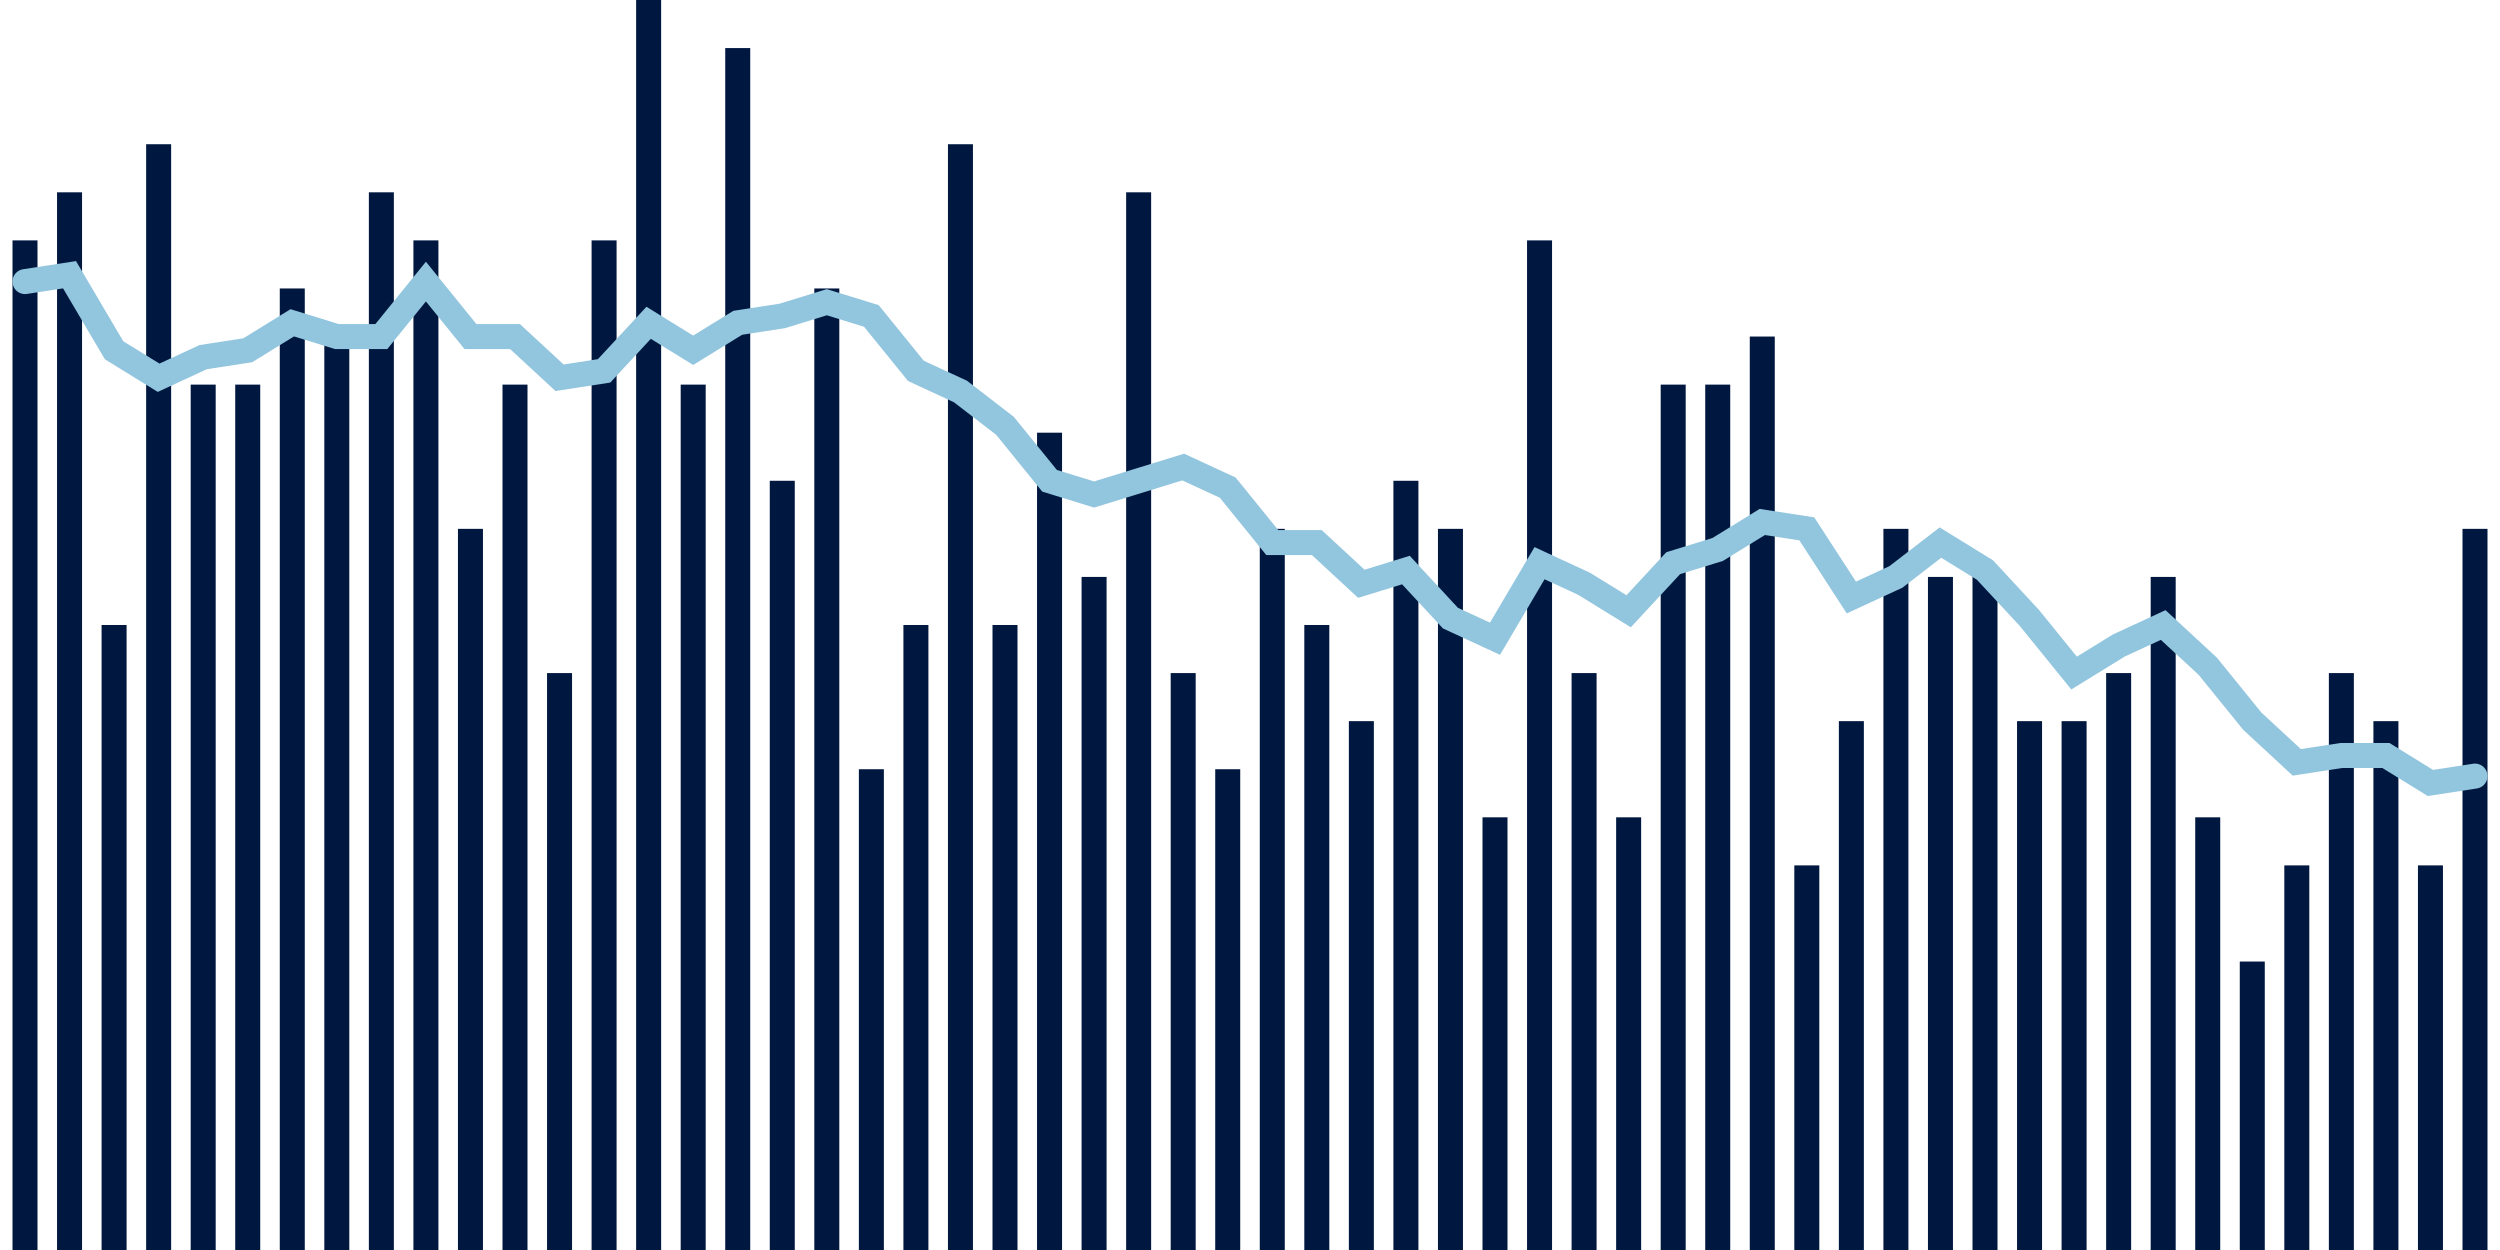 <svg meta="{&quot;DATA_PUBLISHED_DATE&quot;:&quot;2023-11-30&quot;,&quot;RENDER_DATE&quot;:&quot;2023-11-30&quot;,&quot;FIRST_DATE&quot;:&quot;2023-09-12&quot;,&quot;LAST_DATE&quot;:&quot;2023-11-06&quot;}" xmlns="http://www.w3.org/2000/svg" viewBox="0,0,200,100"><g transform="translate(0,0)"></g><g class="fg-bars death-date" fill="#00183f" stroke="none"><g><rect x="197" y="42.308" width="2" height="57.692" id="death-date-0"></rect></g><g><rect x="193.436" y="69.231" width="2" height="30.769" id="death-date-1"></rect></g><g><rect x="189.873" y="57.692" width="2" height="42.308" id="death-date-2"></rect></g><g><rect x="186.309" y="53.846" width="2" height="46.154" id="death-date-3"></rect></g><g><rect x="182.745" y="69.231" width="2" height="30.769" id="death-date-4"></rect></g><g><rect x="179.182" y="76.923" width="2" height="23.077" id="death-date-5"></rect></g><g><rect x="175.618" y="65.385" width="2" height="34.615" id="death-date-6"></rect></g><g><rect x="172.055" y="46.154" width="2" height="53.846" id="death-date-7"></rect></g><g><rect x="168.491" y="53.846" width="2" height="46.154" id="death-date-8"></rect></g><g><rect x="164.927" y="57.692" width="2" height="42.308" id="death-date-9"></rect></g><g><rect x="161.364" y="57.692" width="2" height="42.308" id="death-date-10"></rect></g><g><rect x="157.8" y="46.154" width="2" height="53.846" id="death-date-11"></rect></g><g><rect x="154.236" y="46.154" width="2" height="53.846" id="death-date-12"></rect></g><g><rect x="150.673" y="42.308" width="2" height="57.692" id="death-date-13"></rect></g><g><rect x="147.109" y="57.692" width="2" height="42.308" id="death-date-14"></rect></g><g><rect x="143.545" y="69.231" width="2" height="30.769" id="death-date-15"></rect></g><g><rect x="139.982" y="26.923" width="2" height="73.077" id="death-date-16"></rect></g><g><rect x="136.418" y="30.769" width="2" height="69.231" id="death-date-17"></rect></g><g><rect x="132.855" y="30.769" width="2" height="69.231" id="death-date-18"></rect></g><g><rect x="129.291" y="65.385" width="2" height="34.615" id="death-date-19"></rect></g><g><rect x="125.727" y="53.846" width="2" height="46.154" id="death-date-20"></rect></g><g><rect x="122.164" y="19.231" width="2" height="80.769" id="death-date-21"></rect></g><g><rect x="118.6" y="65.385" width="2" height="34.615" id="death-date-22"></rect></g><g><rect x="115.036" y="42.308" width="2" height="57.692" id="death-date-23"></rect></g><g><rect x="111.473" y="38.462" width="2" height="61.538" id="death-date-24"></rect></g><g><rect x="107.909" y="57.692" width="2" height="42.308" id="death-date-25"></rect></g><g><rect x="104.345" y="50" width="2" height="50" id="death-date-26"></rect></g><g><rect x="100.782" y="42.308" width="2" height="57.692" id="death-date-27"></rect></g><g><rect x="97.218" y="61.538" width="2" height="38.462" id="death-date-28"></rect></g><g><rect x="93.655" y="53.846" width="2" height="46.154" id="death-date-29"></rect></g><g><rect x="90.091" y="15.385" width="2" height="84.615" id="death-date-30"></rect></g><g><rect x="86.527" y="46.154" width="2" height="53.846" id="death-date-31"></rect></g><g><rect x="82.964" y="34.615" width="2" height="65.385" id="death-date-32"></rect></g><g><rect x="79.4" y="50" width="2" height="50" id="death-date-33"></rect></g><g><rect x="75.836" y="11.538" width="2" height="88.462" id="death-date-34"></rect></g><g><rect x="72.273" y="50" width="2" height="50" id="death-date-35"></rect></g><g><rect x="68.709" y="61.538" width="2" height="38.462" id="death-date-36"></rect></g><g><rect x="65.145" y="23.077" width="2" height="76.923" id="death-date-37"></rect></g><g><rect x="61.582" y="38.462" width="2" height="61.538" id="death-date-38"></rect></g><g><rect x="58.018" y="3.846" width="2" height="96.154" id="death-date-39"></rect></g><g><rect x="54.455" y="30.769" width="2" height="69.231" id="death-date-40"></rect></g><g><rect x="50.891" y="0" width="2" height="100" id="death-date-41"></rect></g><g><rect x="47.327" y="19.231" width="2" height="80.769" id="death-date-42"></rect></g><g><rect x="43.764" y="53.846" width="2" height="46.154" id="death-date-43"></rect></g><g><rect x="40.2" y="30.769" width="2" height="69.231" id="death-date-44"></rect></g><g><rect x="36.636" y="42.308" width="2" height="57.692" id="death-date-45"></rect></g><g><rect x="33.073" y="19.231" width="2" height="80.769" id="death-date-46"></rect></g><g><rect x="29.509" y="15.385" width="2" height="84.615" id="death-date-47"></rect></g><g><rect x="25.945" y="26.923" width="2" height="73.077" id="death-date-48"></rect></g><g><rect x="22.382" y="23.077" width="2" height="76.923" id="death-date-49"></rect></g><g><rect x="18.818" y="30.769" width="2" height="69.231" id="death-date-50"></rect></g><g><rect x="15.255" y="30.769" width="2" height="69.231" id="death-date-51"></rect></g><g><rect x="11.691" y="11.538" width="2" height="88.462" id="death-date-52"></rect></g><g><rect x="8.127" y="50" width="2" height="50" id="death-date-53"></rect></g><g><rect x="4.564" y="15.385" width="2" height="84.615" id="death-date-54"></rect></g><g><rect x="1" y="19.231" width="2" height="80.769" id="death-date-55"></rect></g></g><g class="fg-line death-date" fill="none" stroke="#92c5de" stroke-width="2" stroke-linecap="round"><path d="M198,62.088L194.436,62.637L190.873,60.44L187.309,60.44L183.745,60.989L180.182,57.692L176.618,53.297L173.055,50L169.491,51.648L165.927,53.846L162.364,49.451L158.8,45.604L155.236,43.407L151.673,46.154L148.109,47.802L144.545,42.308L140.982,41.758L137.418,43.956L133.855,45.055L130.291,48.901L126.727,46.703L123.164,45.055L119.6,51.099L116.036,49.451L112.473,45.604L108.909,46.703L105.345,43.407L101.782,43.407L98.218,39.011L94.655,37.363L91.091,38.462L87.527,39.56L83.964,38.462L80.4,34.066L76.836,31.319L73.273,29.67L69.709,25.275L66.145,24.176L62.582,25.275L59.018,25.824L55.455,28.022L51.891,25.824L48.327,29.67L44.764,30.22L41.2,26.923L37.636,26.923L34.073,22.527L30.509,26.923L26.945,26.923L23.382,25.824L19.818,28.022L16.255,28.571L12.691,30.22L9.127,28.022L5.564,21.978L2,22.527"></path></g></svg>
